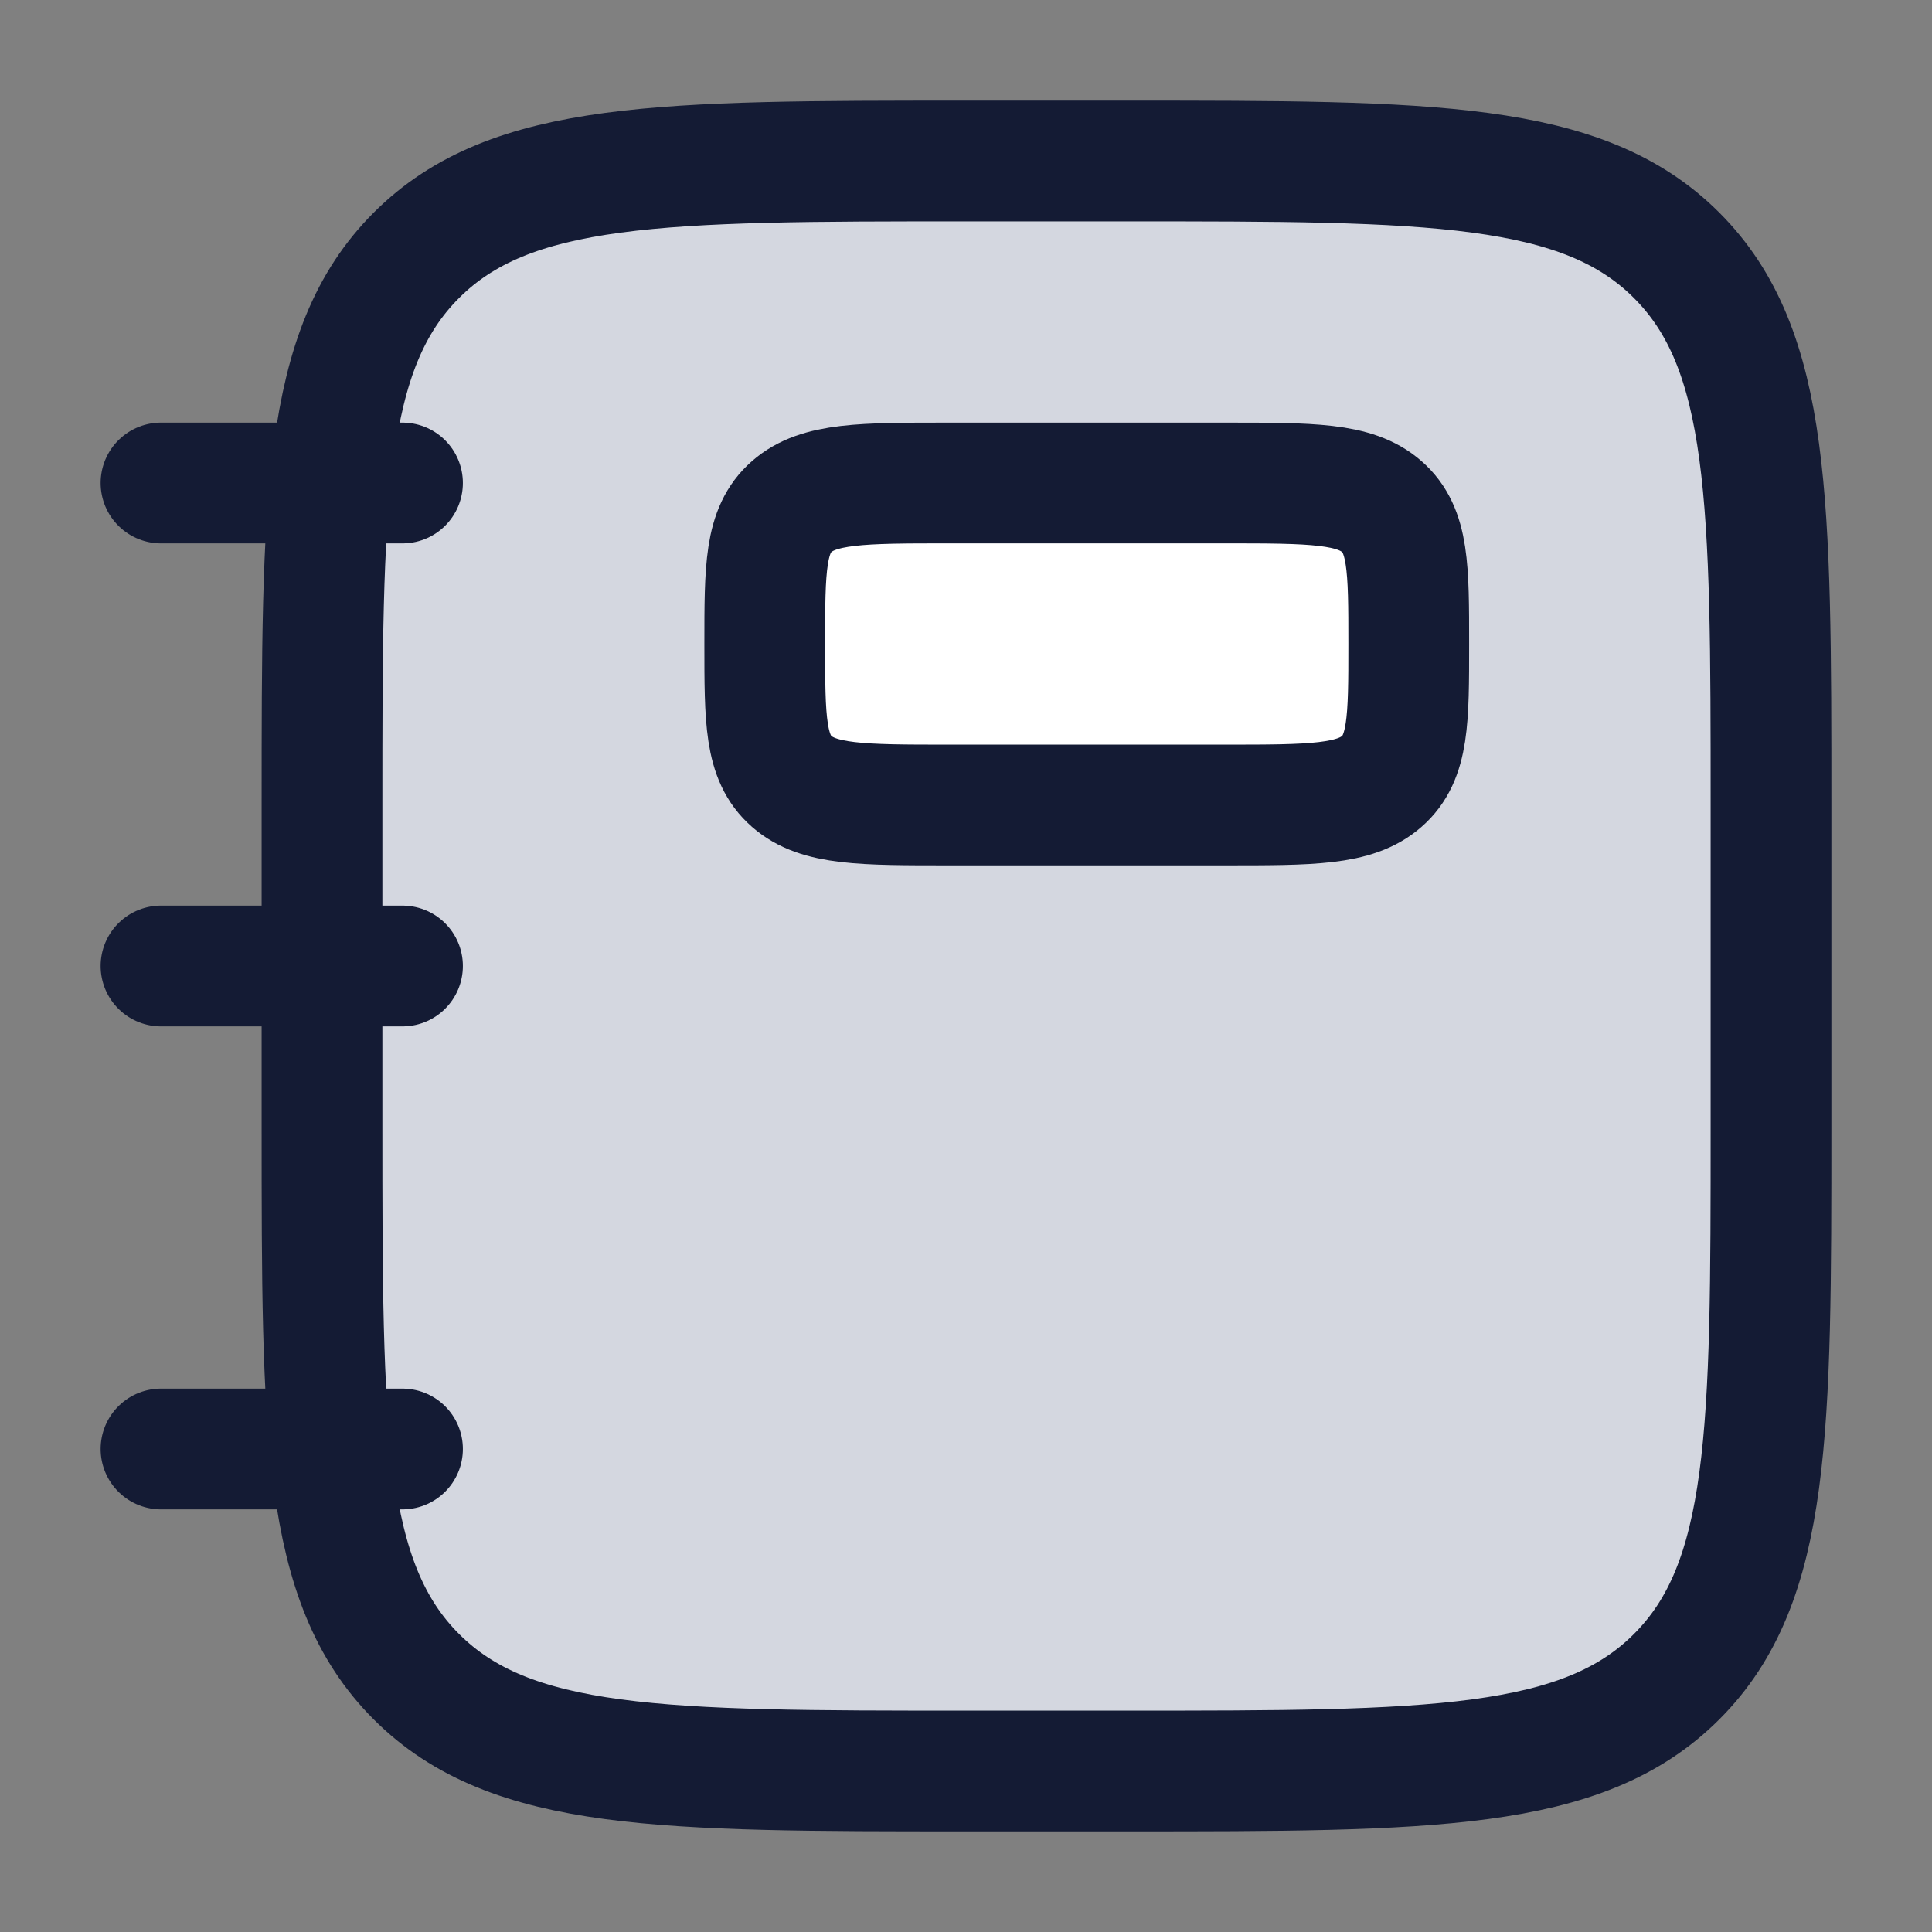 <svg width="24" height="24" viewBox="0 0 24 24" fill="none" xmlns="http://www.w3.org/2000/svg">
<rect x="0" y="0" width="24" height="24" fill="#808080" stroke="none"/>
<path d="M22 14V10C22 6.229 22 4.343 20.828 3.172C19.657 2 17.771 2 14 2H12C8.229 2 6.343 2 5.172 3.172C4 4.343 4 6.229 4 10V14C4 17.771 4 19.657 5.172 20.828C6.343 22 8.229 22 12 22H14C17.771 22 19.657 22 20.828 20.828C22 19.657 22 17.771 22 14Z" fill="#D4D7E0"/>
<path d="M11.786 10H15.214C16.292 10 16.831 10 17.165 9.707C17.5 9.414 17.5 8.943 17.5 8C17.5 7.057 17.5 6.586 17.165 6.293C16.831 6 16.292 6 15.214 6H11.786C10.708 6 10.169 6 9.835 6.293C9.5 6.586 9.5 7.057 9.5 8C9.5 8.943 9.5 9.414 9.835 9.707C10.169 10 10.708 10 11.786 10Z" fill="white"/>
<path d="M22 14V10C22 6.229 22 4.343 20.828 3.172C19.657 2 17.771 2 14 2H12C8.229 2 6.343 2 5.172 3.172C4 4.343 4 6.229 4 10V14C4 17.771 4 19.657 5.172 20.828C6.343 22 8.229 22 12 22H14C17.771 22 19.657 22 20.828 20.828C22 19.657 22 17.771 22 14Z" stroke="#141B34" stroke-width="1.5"/>
<path d="M11.786 10H15.214C16.292 10 16.831 10 17.165 9.707C17.5 9.414 17.5 8.943 17.5 8C17.5 7.057 17.5 6.586 17.165 6.293C16.831 6 16.292 6 15.214 6H11.786C10.708 6 10.169 6 9.835 6.293C9.5 6.586 9.5 7.057 9.5 8C9.5 8.943 9.5 9.414 9.835 9.707C10.169 10 10.708 10 11.786 10Z" stroke="#141B34" stroke-width="1.5"/>
<path d="M5 6L2 6M5 12H2M5 18H2" stroke="#141B34" stroke-width="1.5" stroke-linecap="round" stroke-linejoin="round"/>
</svg>
